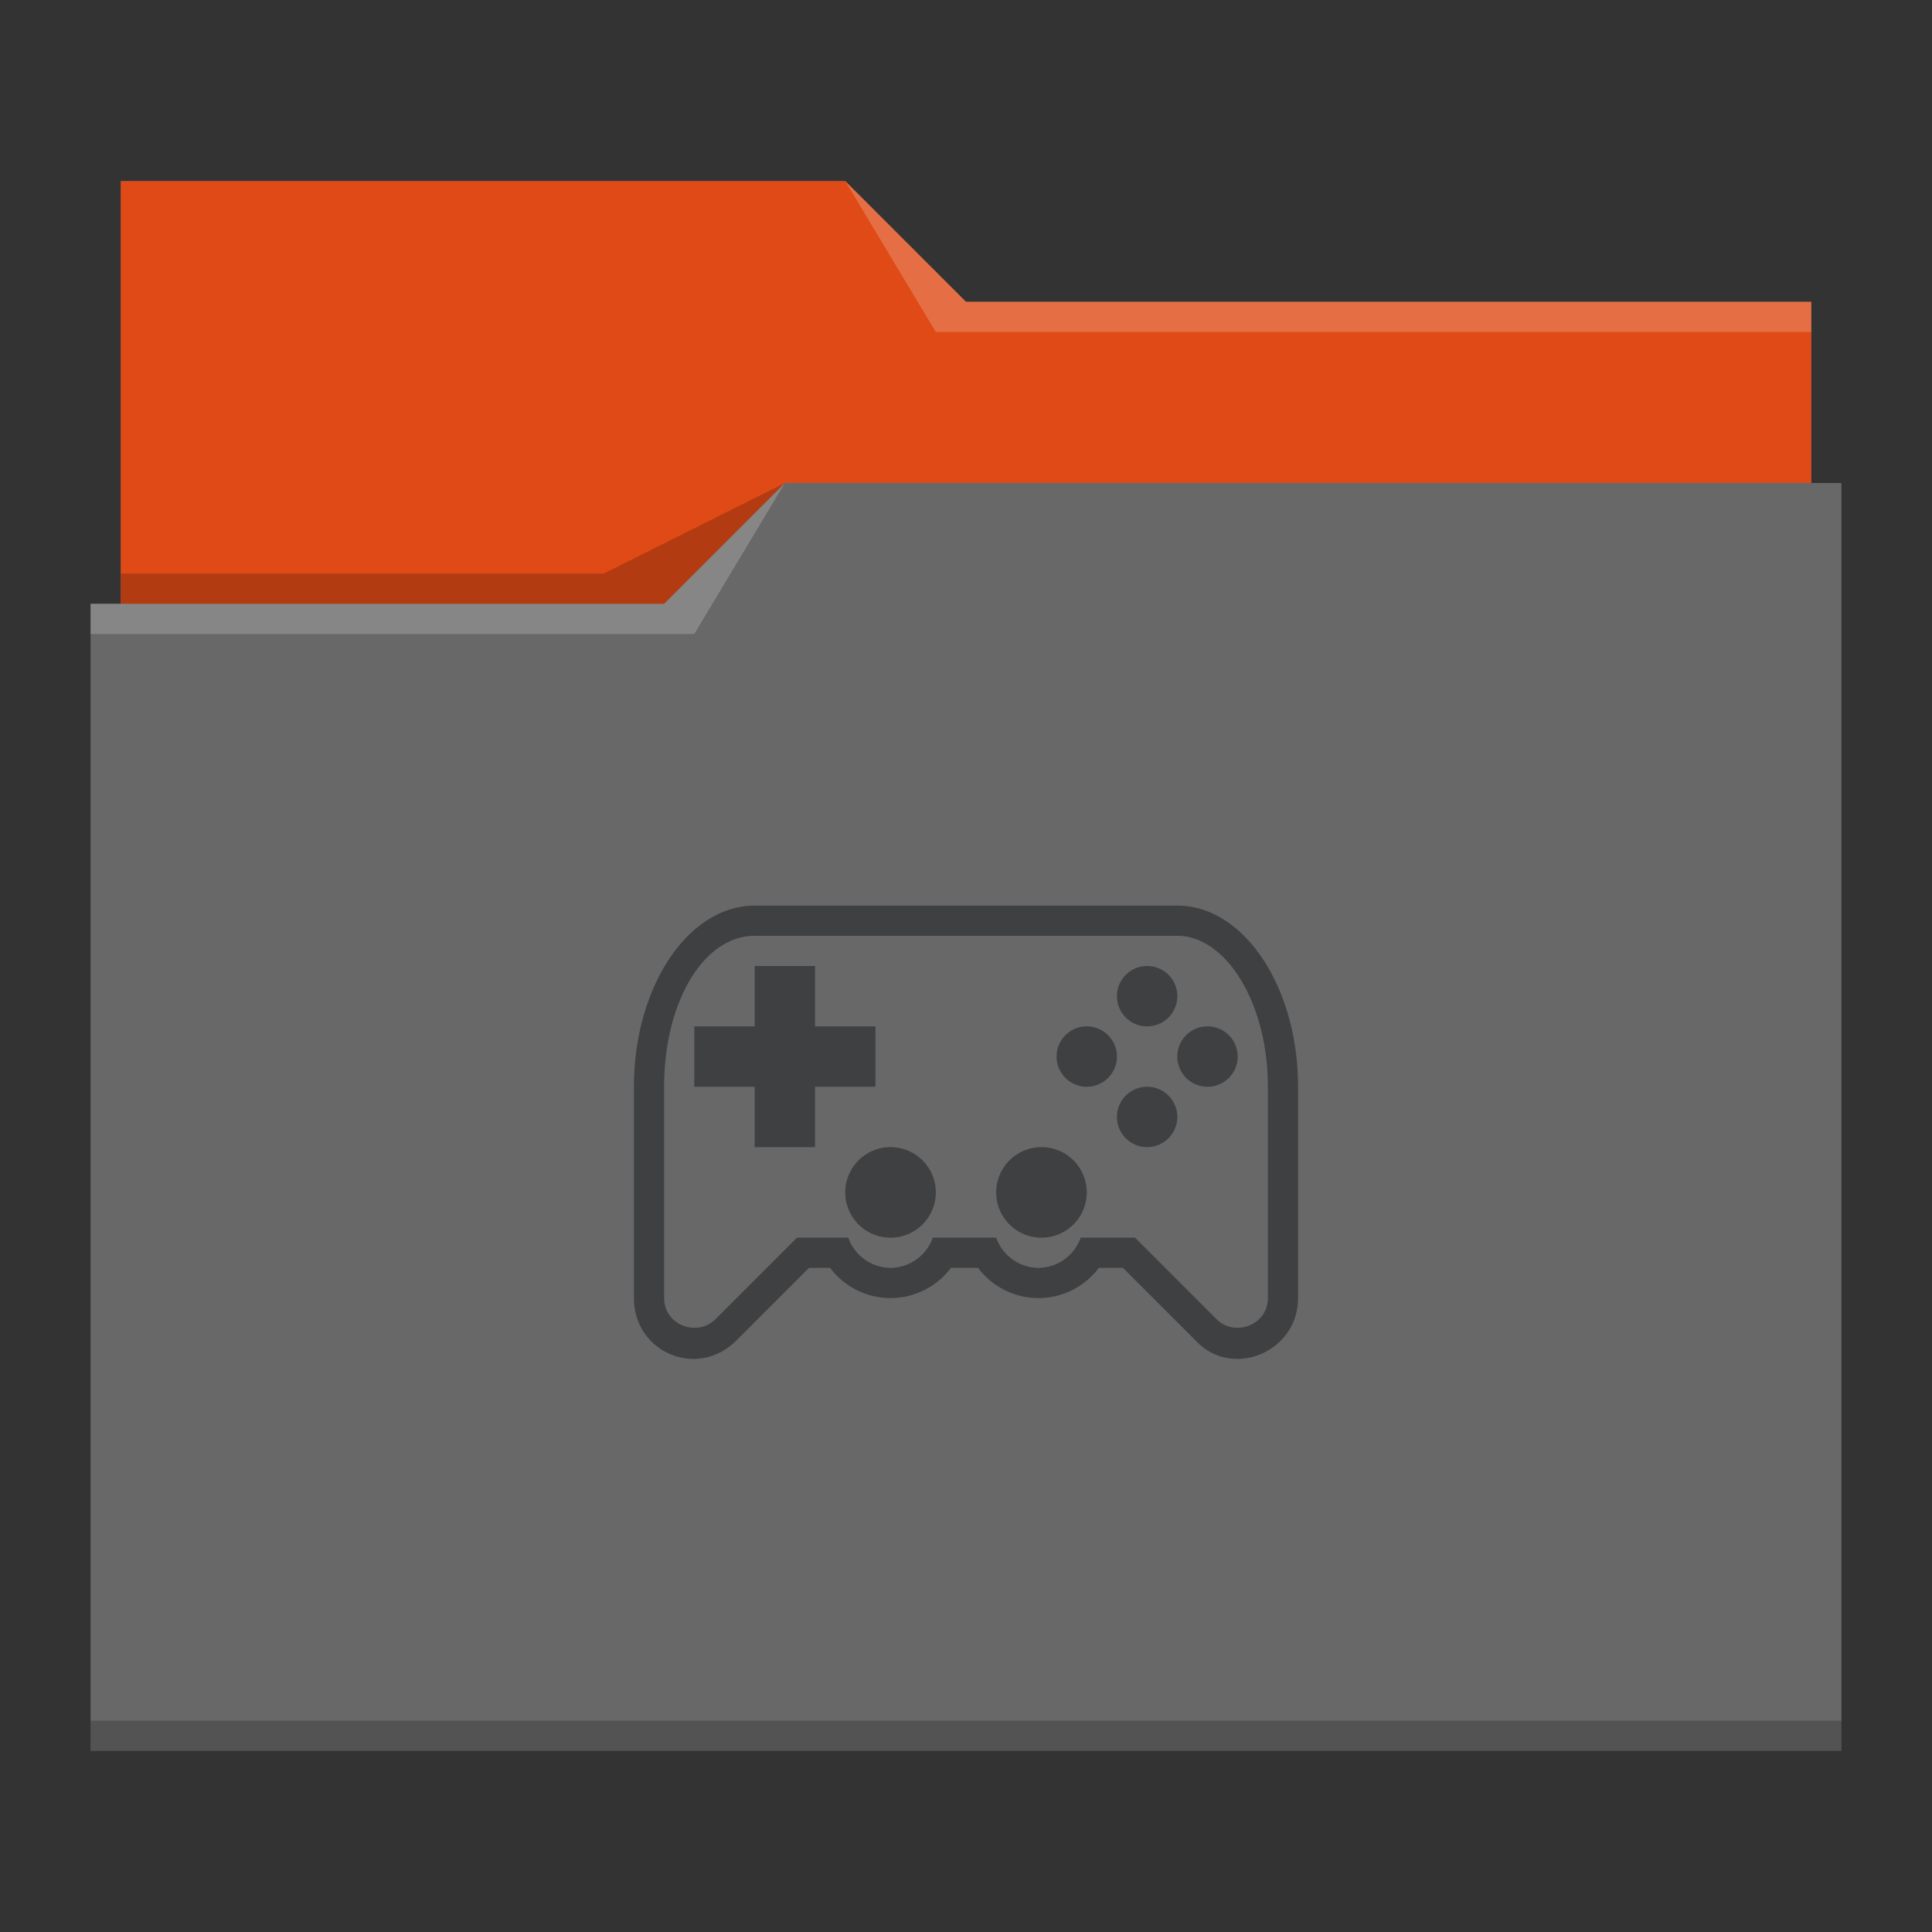<svg xmlns="http://www.w3.org/2000/svg" viewBox="0 0 64 64">
  <rect x="0" y="0" width="64" height="64" fill="#333333" stroke="none"/>
  <defs id="defs3051">
    <style type="text/css" id="current-color-scheme">
      .ColorScheme-Text {
        color:#232629;
      }
      .ColorScheme-Highlight {
        color:#df4a16;
      }
      </style>
  </defs>
 <path 
     style="fill:#686868" 
     d="M 4 6 L 4 11 L 4 20 L 3 20 L 3 21 L 3 21 C 3 21 3 21 3 21 L 3 57 L 3 58 L 4 58 L 60 58 L 61 58 L 61 57 L 61 21 L 61 21 L 61 16 L 60 16 L 60 11 C 60 11 60 11 60 11 L 60 11 L 60 10 L 32 10 L 28 6 L 4 6 z "
     class="ColorScheme-Highlight"
     />
 <path 
     style="fill:currentColor" class="ColorScheme-Highlight"
     d="M 4 6 L 4 11 L 4 20 L 22 20 L 26 16 L 60 16 L 60 11 C 60 11 60 11 60 11 L 60 11 L 60 10 L 32 10 L 28 6 L 4 6 z "
     />
 <path 
     style="fill:#ffffff;fill-opacity:0.2"
     d="M 28 6 L 31 11 L 33 11 L 60 11 L 60 10 L 33 10 L 32 10 L 28 6 z M 26 16 L 22 20 L 3 20 L 3 21 L 23 21 L 26 16 z "
     />
 <path 
     style="fill-opacity:0.2;fill-rule:evenodd"
     d="M 26 16 L 20 19 L 4 19 L 4 20 L 22 20 L 26 16 z M 3 57 L 3 58 L 4 58 L 60 58 L 61 58 L 61 57 L 60 57 L 4 57 L 3 57 z "
     class="ColorScheme-Text"
     />
 <path 
     style="fill:currentColor;fill-opacity:0.6;stroke:none"  
     d="M 25 30 C 22.79 30 21 32.7 21 36 L 21 43 C 21 44.8 23.1 45.7 24.4 44.4 L 26.8 42 L 27.5 42 A 2.5 2.5 0 0 0 29.5 43 A 2.5 2.5 0 0 0 31.5 42 L 32.4 42 A 2.5 2.5 0 0 0 34.4 43 A 2.5 2.5 0 0 0 36.4 42 L 37.2 42 L 39.6 44.4 C 40.8 45.7 43 44.8 43 43 L 43 36 C 43 32.7 41.21 30 39 30 L 25 30 z M 25 31 L 25 31 L 39 31 C 40.6 31 42 33.2 42 36 L 42 43 C 42 43.9 40.9 44.3 40.3 43.7 L 37.6 41 L 35.8 41 A 1.5 1.5 0 0 1 34.4 42 A 1.5 1.5 0 0 1 33 41 L 33 41 L 30.9 41 A 1.5 1.5 0 0 1 29.5 42 A 1.5 1.5 0 0 1 28.1 41 L 26.4 41 L 23.7 43.7 C 23.1 44.3 22 43.9 22 43 L 22 36 C 22 33.2 23.3 31 25 31 z M 25 32 L 25 34 L 23 34 L 23 36 L 25 36 L 25 38 L 27 38 L 27 36 L 29 36 L 29 34 L 27 34 L 27 32 L 25 32 z M 38 32 A 1 1 0 0 0 37 33 A 1 1 0 0 0 38 34 A 1 1 0 0 0 39 33 A 1 1 0 0 0 38 32 z M 36 34 A 1 1 0 0 0 35 35 A 1 1 0 0 0 36 36 A 1 1 0 0 0 37 35 A 1 1 0 0 0 36 34 z M 40 34 A 1 1 0 0 0 39 35 A 1 1 0 0 0 40 36 A 1 1 0 0 0 41 35 A 1 1 0 0 0 40 34 z M 38 36 A 1 1 0 0 0 37 37 A 1 1 0 0 0 38 38 A 1 1 0 0 0 39 37 A 1 1 0 0 0 38 36 z M 29.5 38 A 1.5 1.5 0 0 0 28 39.5 A 1.5 1.5 0 0 0 29.5 41 A 1.5 1.5 0 0 0 31 39.5 A 1.5 1.5 0 0 0 29.5 38 z M 34.5 38 A 1.5 1.5 0 0 0 33 39.5 A 1.5 1.5 0 0 0 34.5 41 A 1.5 1.5 0 0 0 36 39.5 A 1.5 1.5 0 0 0 34.5 38 z "
     class="ColorScheme-Text"
     />
</svg>

